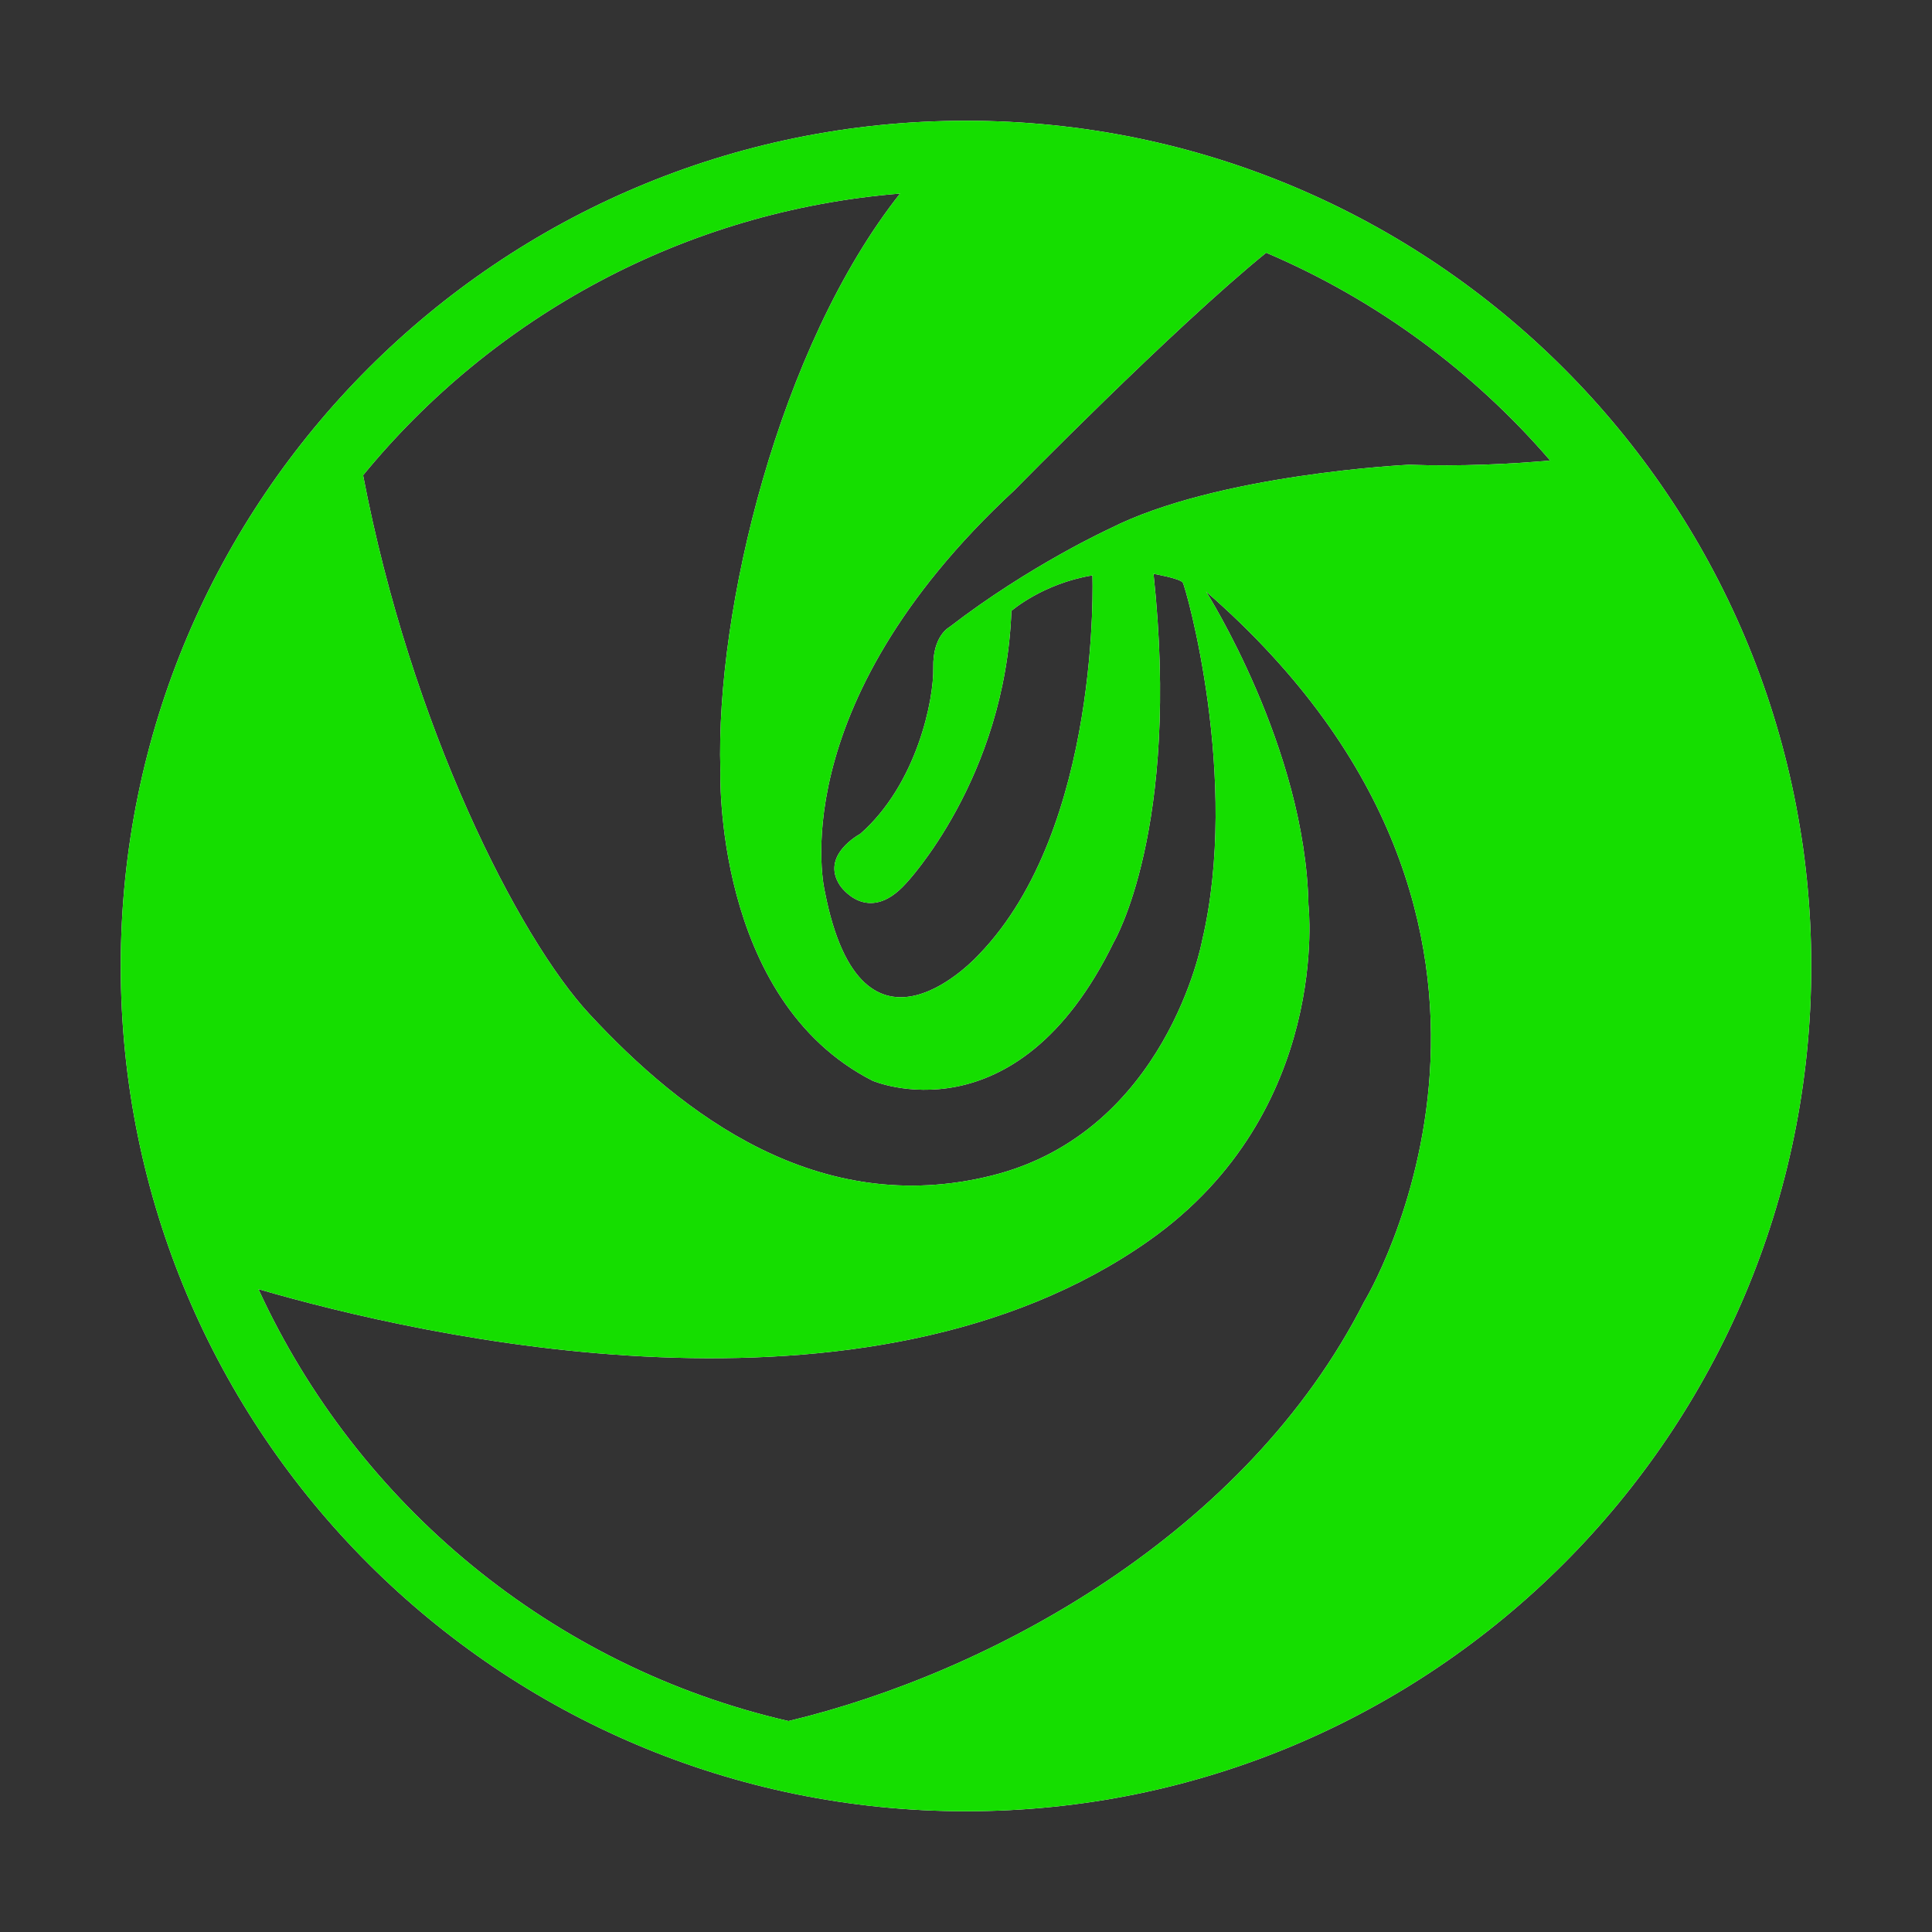 <?xml version="1.0" encoding="UTF-8"?>
<svg width="16px" height="16px" viewBox="0 0 16 16" version="1.1" xmlns="http://www.w3.org/2000/svg" xmlns:xlink="http://www.w3.org/1999/xlink">
    <rect x="0" y="0" width="16" height="16" fill="#333333" stroke="none"/>
    <!-- Generator: Sketch 48.2 (47327) - http://www.bohemiancoding.com/sketch -->
    <title>green_deepin</title>
    <desc>Created with Sketch.</desc>
    <defs>
        <path d="M15,8 C15,11.866 11.866,15 8,15 C4.134,15 1,11.866 1,8 C1,4.134 4.134,1 8,1 C11.866,1 15,4.134 15,8 Z M2.14,10.676 C2.96,12.46 4.574,13.804 6.53,14.253 C8.213,13.85 10.323,12.698 11.296,10.783 C11.296,10.783 13.186,7.686 9.988,4.899 C9.988,4.899 10.811,6.192 10.836,7.493 C10.836,7.493 11.031,9.204 9.517,10.273 C7.185,11.92 3.49,11.069 2.14,10.676 Z M3.007,3.936 C3.403,6.012 4.292,7.764 4.883,8.4 C5.647,9.223 6.772,10.096 8.216,9.735 C9.66,9.374 9.954,7.796 9.954,7.796 C10.273,6.452 9.819,4.857 9.795,4.824 C9.77,4.79 9.553,4.752 9.553,4.752 C9.78,6.868 9.223,7.804 9.223,7.804 C8.414,9.463 7.226,8.95 7.226,8.95 C5.903,8.276 5.966,6.377 5.966,6.377 C5.925,5.057 6.448,2.874 7.454,1.603 C5.664,1.747 4.081,2.625 3.007,3.936 Z M10.486,2.093 C9.714,2.72 8.401,4.06 8.401,4.06 C6.453,5.864 6.831,7.384 6.831,7.384 C7.141,8.979 8.107,7.905 8.107,7.905 C9.123,6.855 9.047,4.765 9.047,4.765 C8.636,4.832 8.376,5.059 8.376,5.059 C8.325,6.452 7.502,7.317 7.502,7.317 C7.183,7.67 6.957,7.334 6.957,7.334 C6.789,7.082 7.124,6.906 7.124,6.906 C7.594,6.494 7.735,5.792 7.729,5.529 C7.723,5.265 7.863,5.193 7.863,5.193 C8.527,4.681 9.19,4.378 9.19,4.378 C10.08,3.925 11.667,3.849 11.667,3.849 C12.097,3.864 12.509,3.843 12.838,3.814 C12.201,3.074 11.397,2.481 10.486,2.093 Z" id="path-1"></path>
    </defs>
    <g id="输入激活码" stroke="none" stroke-width="1" fill="none" fill-rule="evenodd" transform="translate(-1142, -1018)">
        <g id="Group-2" transform="translate(1142, 1018)">
            <g id="Fill-4-Copy">
                <use fill="#FFFFFF" xlink:href="#path-1"></use>
                <use fill="#15DE00" xlink:href="#path-1"></use>
            </g>
        </g>
    </g>
</svg>